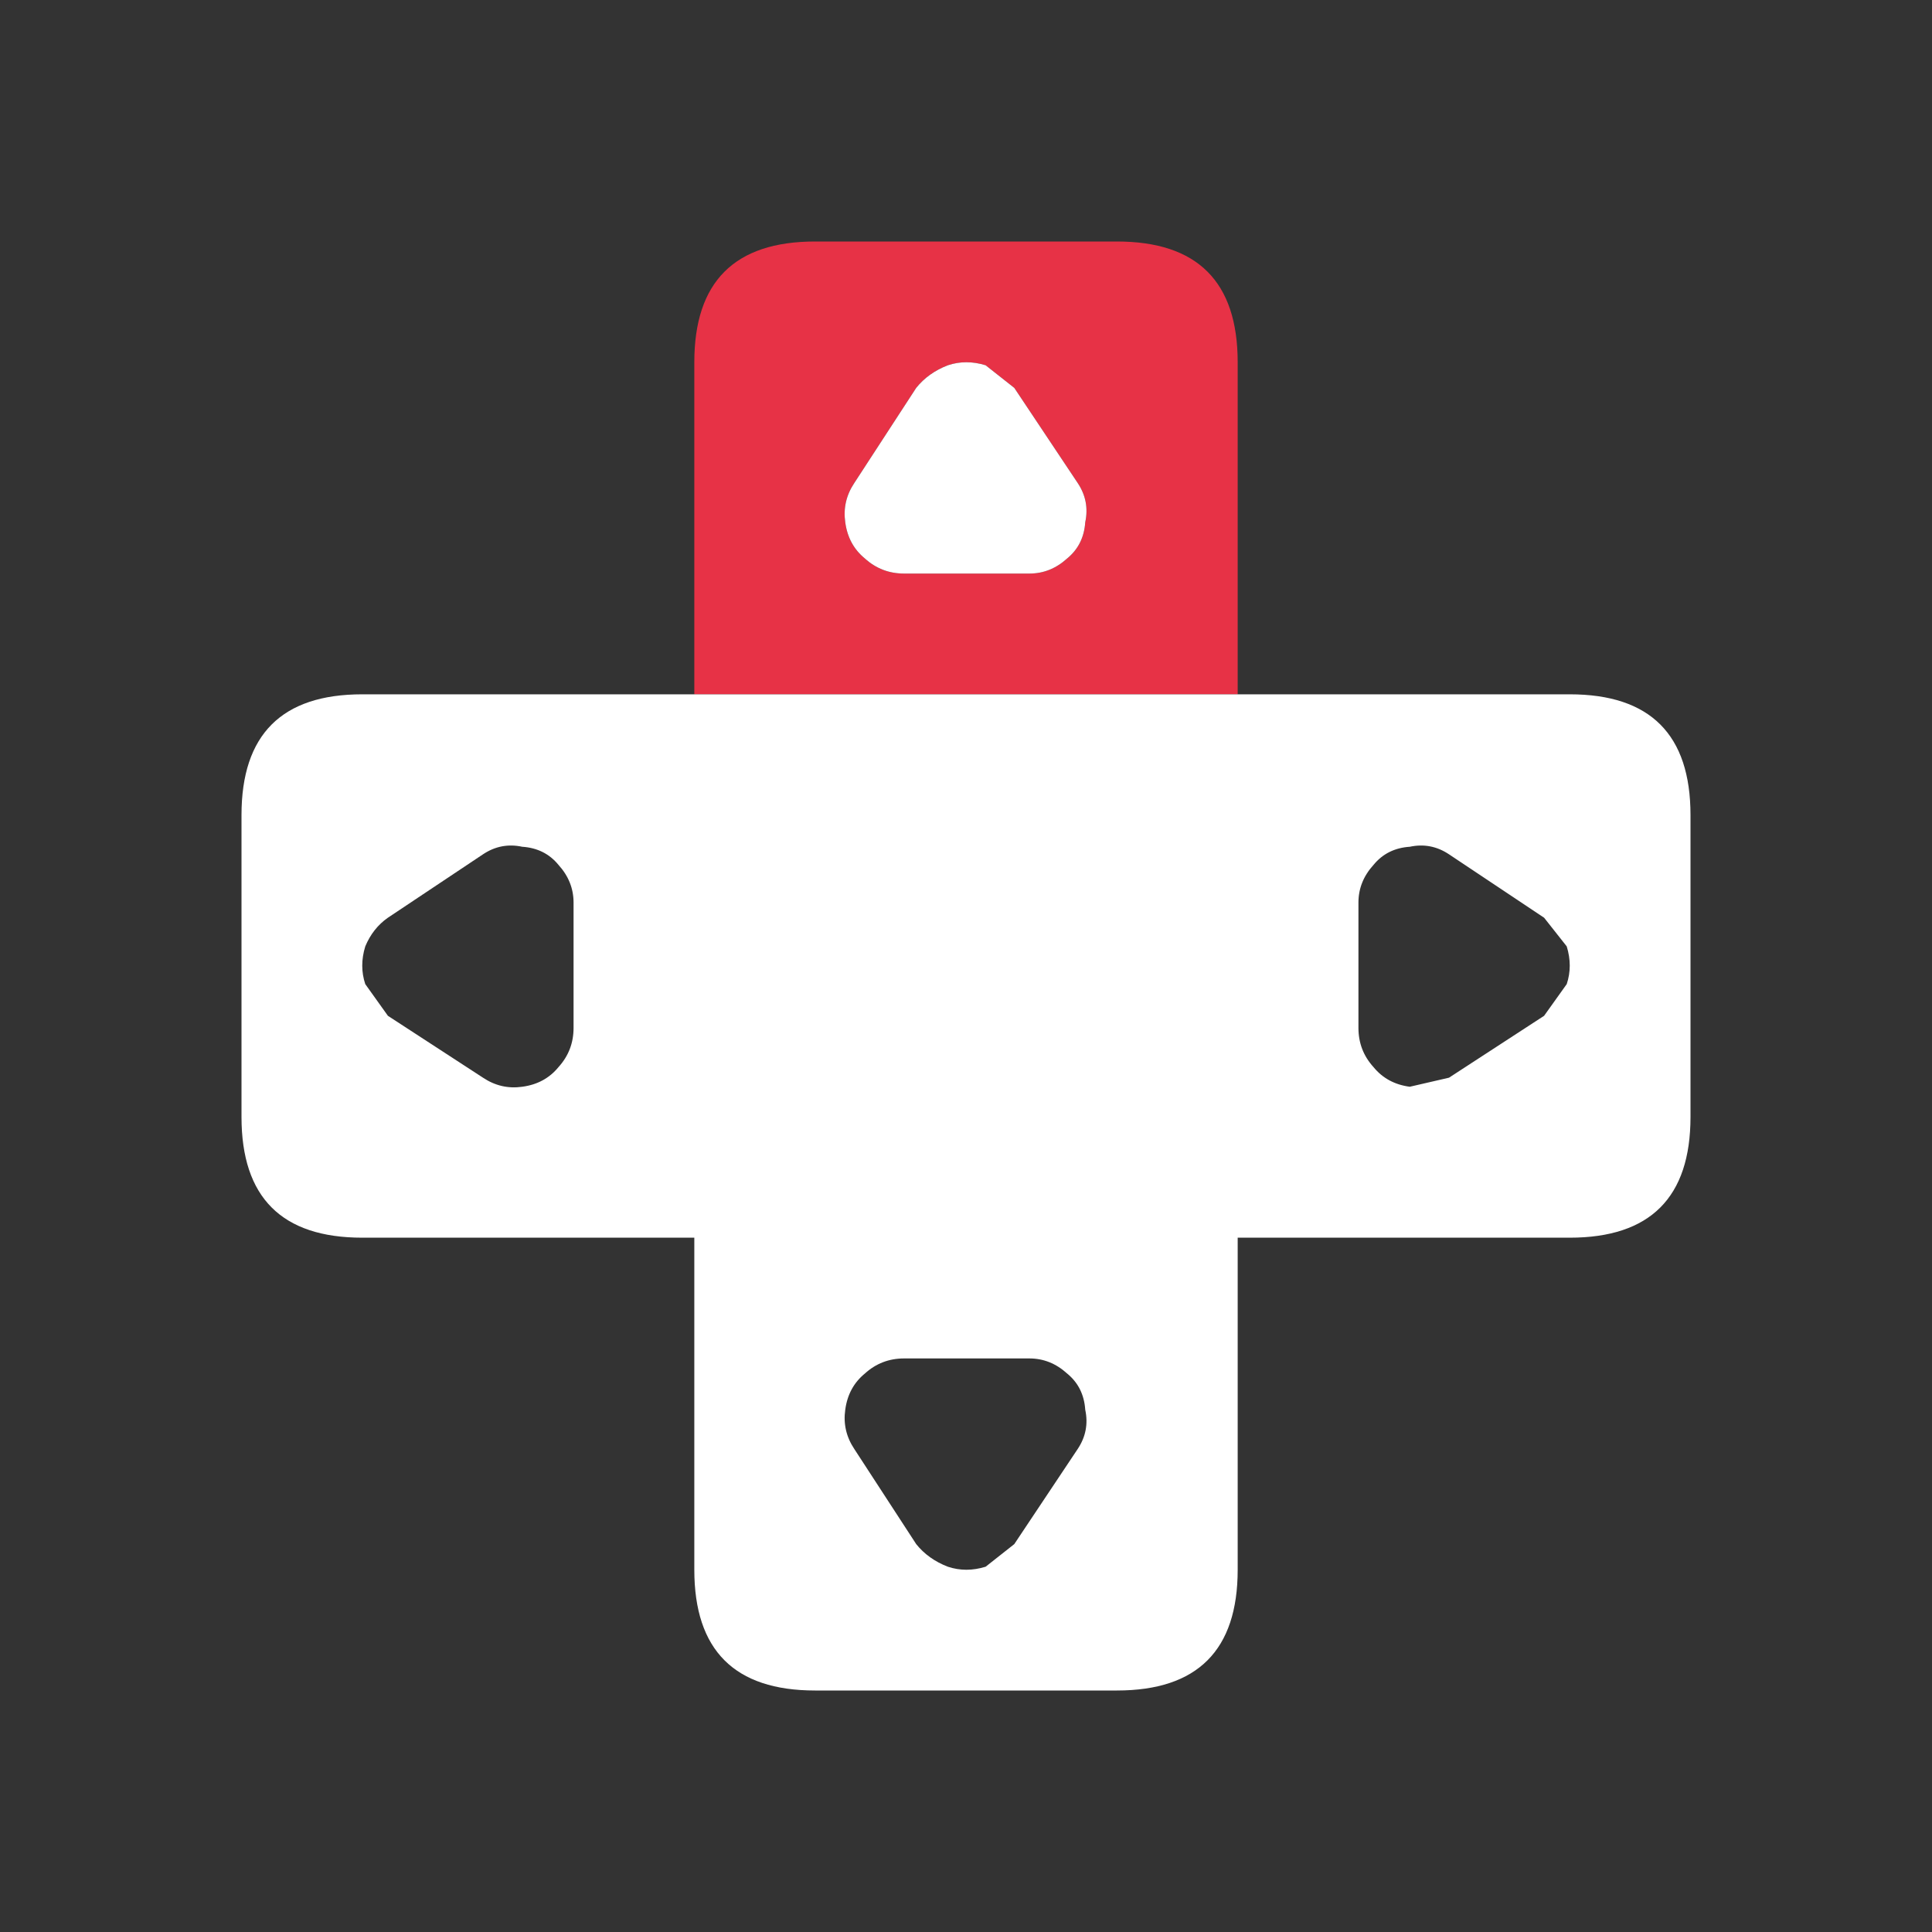 <?xml version="1.0" encoding="UTF-8"?>
<svg viewBox="0 0 64 64" xmlns="http://www.w3.org/2000/svg">
<rect x="0" y="0" width="64" height="64" fill="#333333" stroke="none"/>
<path d="m23 23v-11q0-4 4-4h10q4 0 4 4v11h-18m12.7-7-2.1-3.15-0.95-0.75q-0.65-0.2-1.25 0-0.65 0.25-1.05 0.75l-2.05 3.15q-0.4 0.6-0.3 1.3 0.1 0.75 0.65 1.2 0.55 0.5 1.3 0.5h4.15q0.7 0 1.25-0.5 0.55-0.45 0.6-1.2 0.15-0.7-0.25-1.3" fill="#E73246"/>
<path d="m35.7 16q0.4 0.6 0.25 1.3-0.05 0.75-0.6 1.2-0.55 0.5-1.25 0.5h-4.15q-0.75 0-1.3-0.5-0.55-0.45-0.65-1.2-0.1-0.7 0.3-1.3l2.05-3.15q0.4-0.5 1.05-0.75 0.6-0.2 1.25 0l0.95 0.75 2.1 3.15m5.3 7h11q4 0 4 4v10q0 4-4 4h-11v11q0 4-4 4h-10q-4 0-4-4v-11h-11q-4 0-4-4v-10q0-4 4-4h29m7 5.3q-0.6-0.4-1.3-0.25-0.75 0.05-1.2 0.6-0.5 0.55-0.5 1.25v4.15q0 0.75 0.5 1.3 0.45 0.55 1.2 0.65l1.3-0.3 3.15-2.05 0.75-1.05q0.2-0.6 0-1.25l-0.75-0.95-3.15-2.1m-32 0-3.15 2.1q-0.5 0.35-0.75 0.95-0.2 0.65 0 1.25l0.75 1.05 3.15 2.05q0.6 0.4 1.3 0.3 0.75-0.1 1.2-0.65 0.5-0.55 0.5-1.3v-4.15q0-0.7-0.5-1.25-0.45-0.55-1.2-0.6-0.7-0.15-1.3 0.25m19.7 19.7q0.4-0.6 0.25-1.3-0.05-0.75-0.6-1.2-0.55-0.5-1.25-0.5h-4.15q-0.75 0-1.3 0.5-0.55 0.45-0.65 1.2-0.1 0.7 0.3 1.3l2.05 3.15q0.4 0.5 1.05 0.75 0.6 0.2 1.25 0l0.95-0.75 2.1-3.15" fill="#fff"/>
</svg>
